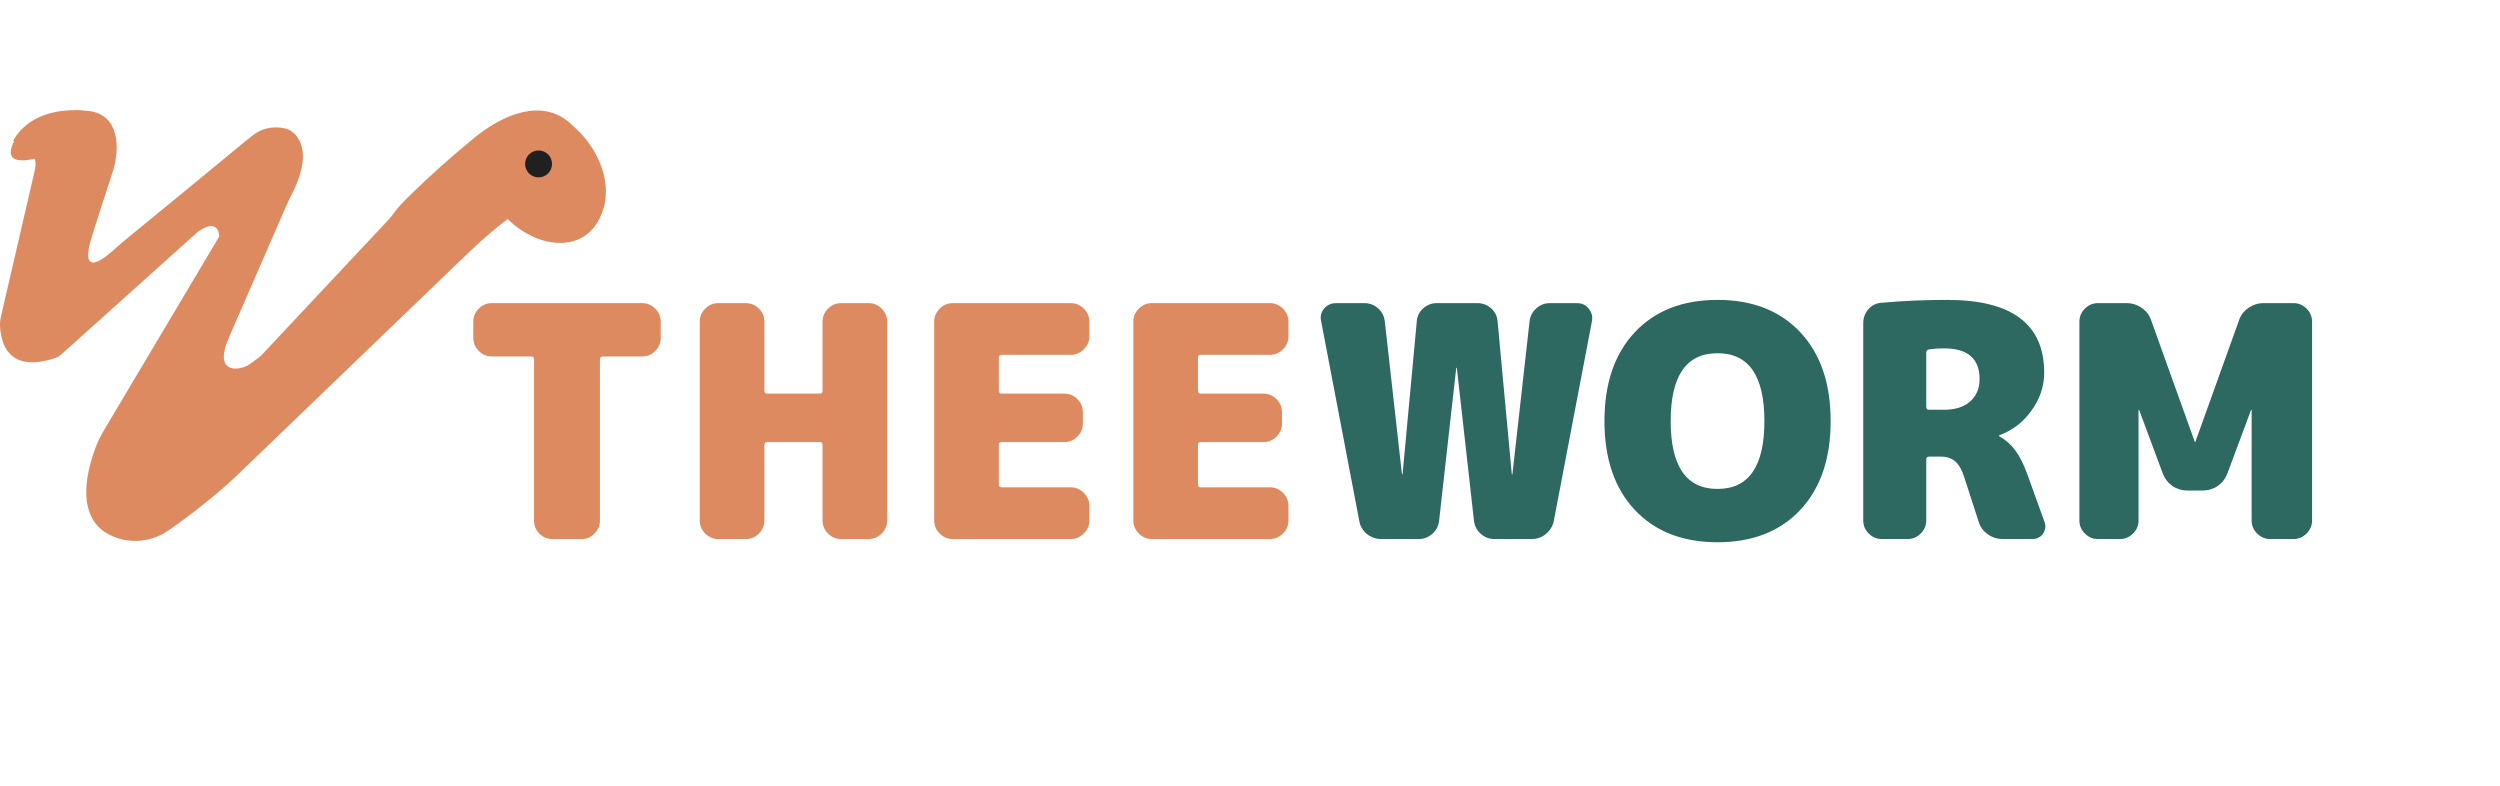 <svg width="159" height="50" viewBox="0 0 159 50" fill="none" xmlns="http://www.w3.org/2000/svg">
<path d="M40.85 19.279C41.165 19.279 41.439 19.395 41.672 19.628C41.905 19.861 42.021 20.135 42.021 20.45V21.499C42.021 21.814 41.905 22.088 41.672 22.321C41.439 22.554 41.165 22.67 40.85 22.67H38.343C38.219 22.67 38.158 22.732 38.158 22.855V33.11C38.158 33.425 38.041 33.699 37.808 33.932C37.589 34.165 37.322 34.282 37.007 34.282H35.116C34.801 34.282 34.527 34.165 34.294 33.932C34.075 33.699 33.965 33.425 33.965 33.11V22.855C33.965 22.732 33.904 22.67 33.78 22.67H31.273C30.958 22.67 30.684 22.554 30.451 22.321C30.218 22.088 30.101 21.814 30.101 21.499V20.45C30.101 20.135 30.218 19.861 30.451 19.628C30.684 19.395 30.958 19.279 31.273 19.279H40.85ZM55.252 19.279C55.567 19.279 55.841 19.395 56.074 19.628C56.307 19.861 56.424 20.135 56.424 20.45V33.11C56.424 33.425 56.307 33.699 56.074 33.932C55.841 34.165 55.567 34.282 55.252 34.282H53.485C53.17 34.282 52.896 34.165 52.663 33.932C52.43 33.699 52.313 33.425 52.313 33.11V28.301C52.313 28.178 52.258 28.116 52.149 28.116H48.799C48.676 28.116 48.614 28.178 48.614 28.301V33.11C48.614 33.425 48.498 33.699 48.265 33.932C48.032 34.165 47.758 34.282 47.443 34.282H45.675C45.36 34.282 45.086 34.165 44.853 33.932C44.62 33.699 44.504 33.425 44.504 33.11V20.45C44.504 20.135 44.62 19.861 44.853 19.628C45.086 19.395 45.36 19.279 45.675 19.279H47.443C47.758 19.279 48.032 19.395 48.265 19.628C48.498 19.861 48.614 20.135 48.614 20.45V24.849C48.614 24.972 48.676 25.034 48.799 25.034H52.149C52.258 25.034 52.313 24.972 52.313 24.849V20.45C52.313 20.135 52.43 19.861 52.663 19.628C52.896 19.395 53.17 19.279 53.485 19.279H55.252ZM68.109 19.279C68.424 19.279 68.698 19.395 68.931 19.628C69.164 19.861 69.281 20.135 69.281 20.45V21.396C69.281 21.711 69.164 21.985 68.931 22.218C68.698 22.451 68.424 22.567 68.109 22.567H63.711C63.588 22.567 63.526 22.622 63.526 22.732V24.849C63.526 24.972 63.588 25.034 63.711 25.034H67.698C68.013 25.034 68.287 25.15 68.52 25.383C68.753 25.616 68.87 25.89 68.87 26.205V26.945C68.87 27.26 68.753 27.534 68.52 27.767C68.287 28 68.013 28.116 67.698 28.116H63.711C63.588 28.116 63.526 28.171 63.526 28.281V30.808C63.526 30.932 63.588 30.994 63.711 30.994H68.109C68.424 30.994 68.698 31.11 68.931 31.343C69.164 31.576 69.281 31.85 69.281 32.165V33.11C69.281 33.425 69.164 33.699 68.931 33.932C68.698 34.165 68.424 34.282 68.109 34.282H60.587C60.272 34.282 59.998 34.165 59.765 33.932C59.532 33.699 59.416 33.425 59.416 33.11V20.45C59.416 20.135 59.532 19.861 59.765 19.628C59.998 19.395 60.272 19.279 60.587 19.279H68.109ZM80.773 19.279C81.088 19.279 81.362 19.395 81.595 19.628C81.828 19.861 81.945 20.135 81.945 20.45V21.396C81.945 21.711 81.828 21.985 81.595 22.218C81.362 22.451 81.088 22.567 80.773 22.567H76.375C76.252 22.567 76.19 22.622 76.19 22.732V24.849C76.19 24.972 76.252 25.034 76.375 25.034H80.362C80.677 25.034 80.951 25.15 81.184 25.383C81.417 25.616 81.534 25.89 81.534 26.205V26.945C81.534 27.26 81.417 27.534 81.184 27.767C80.951 28 80.677 28.116 80.362 28.116H76.375C76.252 28.116 76.19 28.171 76.19 28.281V30.808C76.19 30.932 76.252 30.994 76.375 30.994H80.773C81.088 30.994 81.362 31.11 81.595 31.343C81.828 31.576 81.945 31.85 81.945 32.165V33.11C81.945 33.425 81.828 33.699 81.595 33.932C81.362 34.165 81.088 34.282 80.773 34.282H73.251C72.936 34.282 72.662 34.165 72.429 33.932C72.196 33.699 72.08 33.425 72.08 33.11V20.45C72.08 20.135 72.196 19.861 72.429 19.628C72.662 19.395 72.936 19.279 73.251 19.279H80.773Z" fill="#DE8A60"/>
<path d="M100.302 19.279C100.603 19.279 100.85 19.395 101.042 19.628C101.233 19.861 101.302 20.128 101.247 20.43L98.822 33.131C98.754 33.46 98.589 33.734 98.329 33.953C98.069 34.172 97.767 34.282 97.424 34.282H95.04C94.712 34.282 94.424 34.172 94.177 33.953C93.931 33.734 93.787 33.46 93.746 33.131L92.656 23.41C92.656 23.396 92.65 23.389 92.636 23.389C92.622 23.389 92.615 23.396 92.615 23.41L91.526 33.131C91.485 33.46 91.341 33.734 91.095 33.953C90.848 34.172 90.56 34.282 90.231 34.282H87.847C87.505 34.282 87.197 34.172 86.923 33.953C86.662 33.734 86.505 33.46 86.45 33.131L84.025 20.43C83.956 20.128 84.018 19.861 84.21 19.628C84.415 19.395 84.669 19.279 84.97 19.279H86.779C87.108 19.279 87.395 19.389 87.642 19.608C87.888 19.827 88.032 20.101 88.073 20.43L89.163 30.151C89.163 30.165 89.17 30.171 89.183 30.171C89.197 30.171 89.204 30.165 89.204 30.151L90.108 20.43C90.135 20.101 90.272 19.827 90.519 19.608C90.766 19.389 91.053 19.279 91.382 19.279H93.972C94.301 19.279 94.588 19.389 94.835 19.608C95.082 19.827 95.219 20.101 95.246 20.43L96.15 30.151C96.15 30.165 96.157 30.171 96.171 30.171C96.185 30.171 96.191 30.165 96.191 30.151L97.281 20.43C97.322 20.101 97.466 19.827 97.712 19.608C97.959 19.389 98.247 19.279 98.575 19.279H100.302ZM106.256 26.78C106.256 29.658 107.249 31.096 109.236 31.096C111.223 31.096 112.216 29.658 112.216 26.78C112.216 23.903 111.223 22.465 109.236 22.465C107.249 22.465 106.256 23.903 106.256 26.78ZM103.975 21.129C105.263 19.759 107.016 19.073 109.236 19.073C111.456 19.073 113.209 19.759 114.497 21.129C115.785 22.499 116.429 24.383 116.429 26.78C116.429 29.178 115.785 31.062 114.497 32.432C113.209 33.802 111.456 34.487 109.236 34.487C107.016 34.487 105.263 33.802 103.975 32.432C102.687 31.062 102.043 29.178 102.043 26.78C102.043 24.383 102.687 22.499 103.975 21.129ZM123.64 26.061C124.339 26.061 124.887 25.89 125.284 25.547C125.695 25.191 125.901 24.712 125.901 24.109C125.901 22.807 125.147 22.156 123.64 22.156C123.297 22.156 122.982 22.177 122.694 22.218C122.571 22.245 122.51 22.321 122.51 22.444V25.876C122.51 25.999 122.571 26.061 122.694 26.061H123.64ZM128.942 30.171L130.031 33.193C130.127 33.467 130.093 33.72 129.929 33.953C129.764 34.172 129.538 34.282 129.25 34.282H127.38C127.024 34.282 126.702 34.179 126.414 33.974C126.127 33.768 125.935 33.501 125.839 33.172L124.935 30.377C124.784 29.897 124.592 29.555 124.359 29.349C124.126 29.144 123.818 29.041 123.434 29.041H122.694C122.571 29.041 122.51 29.103 122.51 29.226V33.11C122.51 33.425 122.393 33.699 122.16 33.932C121.927 34.165 121.653 34.282 121.338 34.282H119.673C119.358 34.282 119.084 34.165 118.851 33.932C118.618 33.699 118.502 33.425 118.502 33.11V20.553C118.502 20.224 118.605 19.937 118.81 19.69C119.029 19.43 119.303 19.286 119.632 19.258C120.975 19.135 122.379 19.073 123.845 19.073C127.956 19.073 130.011 20.615 130.011 23.698C130.011 24.561 129.744 25.362 129.209 26.102C128.689 26.842 128.004 27.369 127.154 27.685C127.14 27.685 127.134 27.692 127.134 27.705C127.134 27.733 127.14 27.746 127.154 27.746C127.565 27.979 127.901 28.274 128.161 28.63C128.435 28.986 128.696 29.5 128.942 30.171ZM145.876 19.279C146.191 19.279 146.465 19.395 146.698 19.628C146.931 19.861 147.047 20.135 147.047 20.45V33.11C147.047 33.425 146.931 33.699 146.698 33.932C146.465 34.165 146.191 34.282 145.876 34.282H144.375C144.06 34.282 143.786 34.165 143.553 33.932C143.32 33.699 143.204 33.425 143.204 33.11V26.082C143.204 26.068 143.197 26.061 143.183 26.061C143.17 26.061 143.163 26.068 143.163 26.082L141.663 30.11C141.539 30.439 141.334 30.706 141.046 30.911C140.758 31.103 140.436 31.199 140.08 31.199H139.135C138.779 31.199 138.457 31.103 138.169 30.911C137.881 30.706 137.676 30.439 137.552 30.11L136.052 26.082C136.052 26.068 136.045 26.061 136.031 26.061C136.018 26.061 136.011 26.068 136.011 26.082V33.11C136.011 33.425 135.894 33.699 135.661 33.932C135.429 34.165 135.155 34.282 134.839 34.282H133.421C133.106 34.282 132.832 34.165 132.599 33.932C132.366 33.699 132.25 33.425 132.25 33.11V20.45C132.25 20.135 132.366 19.861 132.599 19.628C132.832 19.395 133.106 19.279 133.421 19.279H135.25C135.607 19.279 135.929 19.382 136.216 19.587C136.504 19.779 136.703 20.039 136.812 20.368L139.587 28.096C139.587 28.109 139.594 28.116 139.607 28.116C139.621 28.116 139.628 28.109 139.628 28.096L142.402 20.368C142.512 20.039 142.711 19.779 142.998 19.587C143.286 19.382 143.608 19.279 143.964 19.279H145.876Z" fill="#2D6961"/>
<path d="M0.89 8.989C0.869 9.031 0.849 9.073 0.83 9.116C0.334 10.225 1.149 10.334 2.21 10.092C2.231 10.163 2.246 10.238 2.255 10.318C2.271 10.467 2.249 10.674 2.188 10.94C1.482 13.996 0.774 17.055 0.064 20.116C0.014 20.331 -0.007 20.542 0.002 20.747C0.017 21.119 0.084 21.467 0.201 21.792C0.754 23.323 2.337 23.187 3.567 22.747C3.681 22.707 3.788 22.641 3.888 22.551C6.762 19.967 9.664 17.36 12.594 14.732C13.164 14.325 13.862 14.096 13.948 15.031C11.555 19.058 9.119 23.153 6.641 27.315C6.418 27.689 6.248 28.027 6.131 28.33C5.735 29.359 5.44 30.47 5.492 31.564C5.535 32.466 5.899 33.325 6.637 33.817C7.776 34.576 9.267 34.593 10.47 33.892C10.657 33.783 11.013 33.535 11.538 33.149C12.82 32.207 14.053 31.214 15.192 30.119C20.012 25.483 24.832 20.847 29.652 16.21C30.486 15.409 31.359 14.627 32.286 13.93C34.15 15.761 36.822 16.049 37.977 14.173C39.208 12.174 38.224 9.711 36.732 8.273C36.317 7.873 36.136 7.707 35.872 7.534C34.01 6.313 31.677 7.525 30.141 8.785C28.696 9.971 27.368 11.156 26.156 12.34C25.614 12.869 25.268 13.243 25.118 13.463C24.991 13.648 24.856 13.816 24.714 13.969C22.014 16.849 19.314 19.728 16.613 22.608C16.549 22.677 15.856 23.191 15.772 23.234C14.943 23.663 13.647 23.578 14.527 21.548C14.563 21.463 14.594 21.392 14.618 21.332C15.825 18.559 17.021 15.811 18.207 13.089C18.324 12.819 18.458 12.541 18.607 12.256C18.832 11.826 19.01 11.359 19.141 10.855C19.333 10.117 19.347 9.326 18.896 8.701C18.677 8.4 18.396 8.216 18.053 8.151C17.465 8.041 16.926 8.114 16.438 8.371C16.264 8.463 15.984 8.668 15.598 8.986C12.909 11.207 10.327 13.33 7.85 15.354C7.696 15.48 7.546 15.615 7.395 15.751C7.012 16.097 6.626 16.445 6.153 16.652C5.817 16.799 5.604 16.602 5.607 16.266C5.609 15.988 5.653 15.701 5.737 15.406C5.859 14.983 6.003 14.517 6.169 14.009C6.482 13.058 6.817 12.023 7.175 10.903C7.638 9.457 7.616 7.271 5.628 7.056C5.482 7.041 5.334 7.029 5.186 7.02L5.188 7.009C4.999 6.997 4.772 6.996 4.52 7.013C3.055 7.062 1.641 7.571 0.844 8.928C0.842 8.932 0.841 8.936 0.84 8.94C0.84 8.944 0.84 8.948 0.841 8.952C0.842 8.956 0.844 8.96 0.847 8.964C0.85 8.967 0.853 8.97 0.857 8.972L0.89 8.989Z" fill="#DE8A60"/>
<circle cx="34.253" cy="10.425" r="0.856" fill="#202020"/>
</svg>
